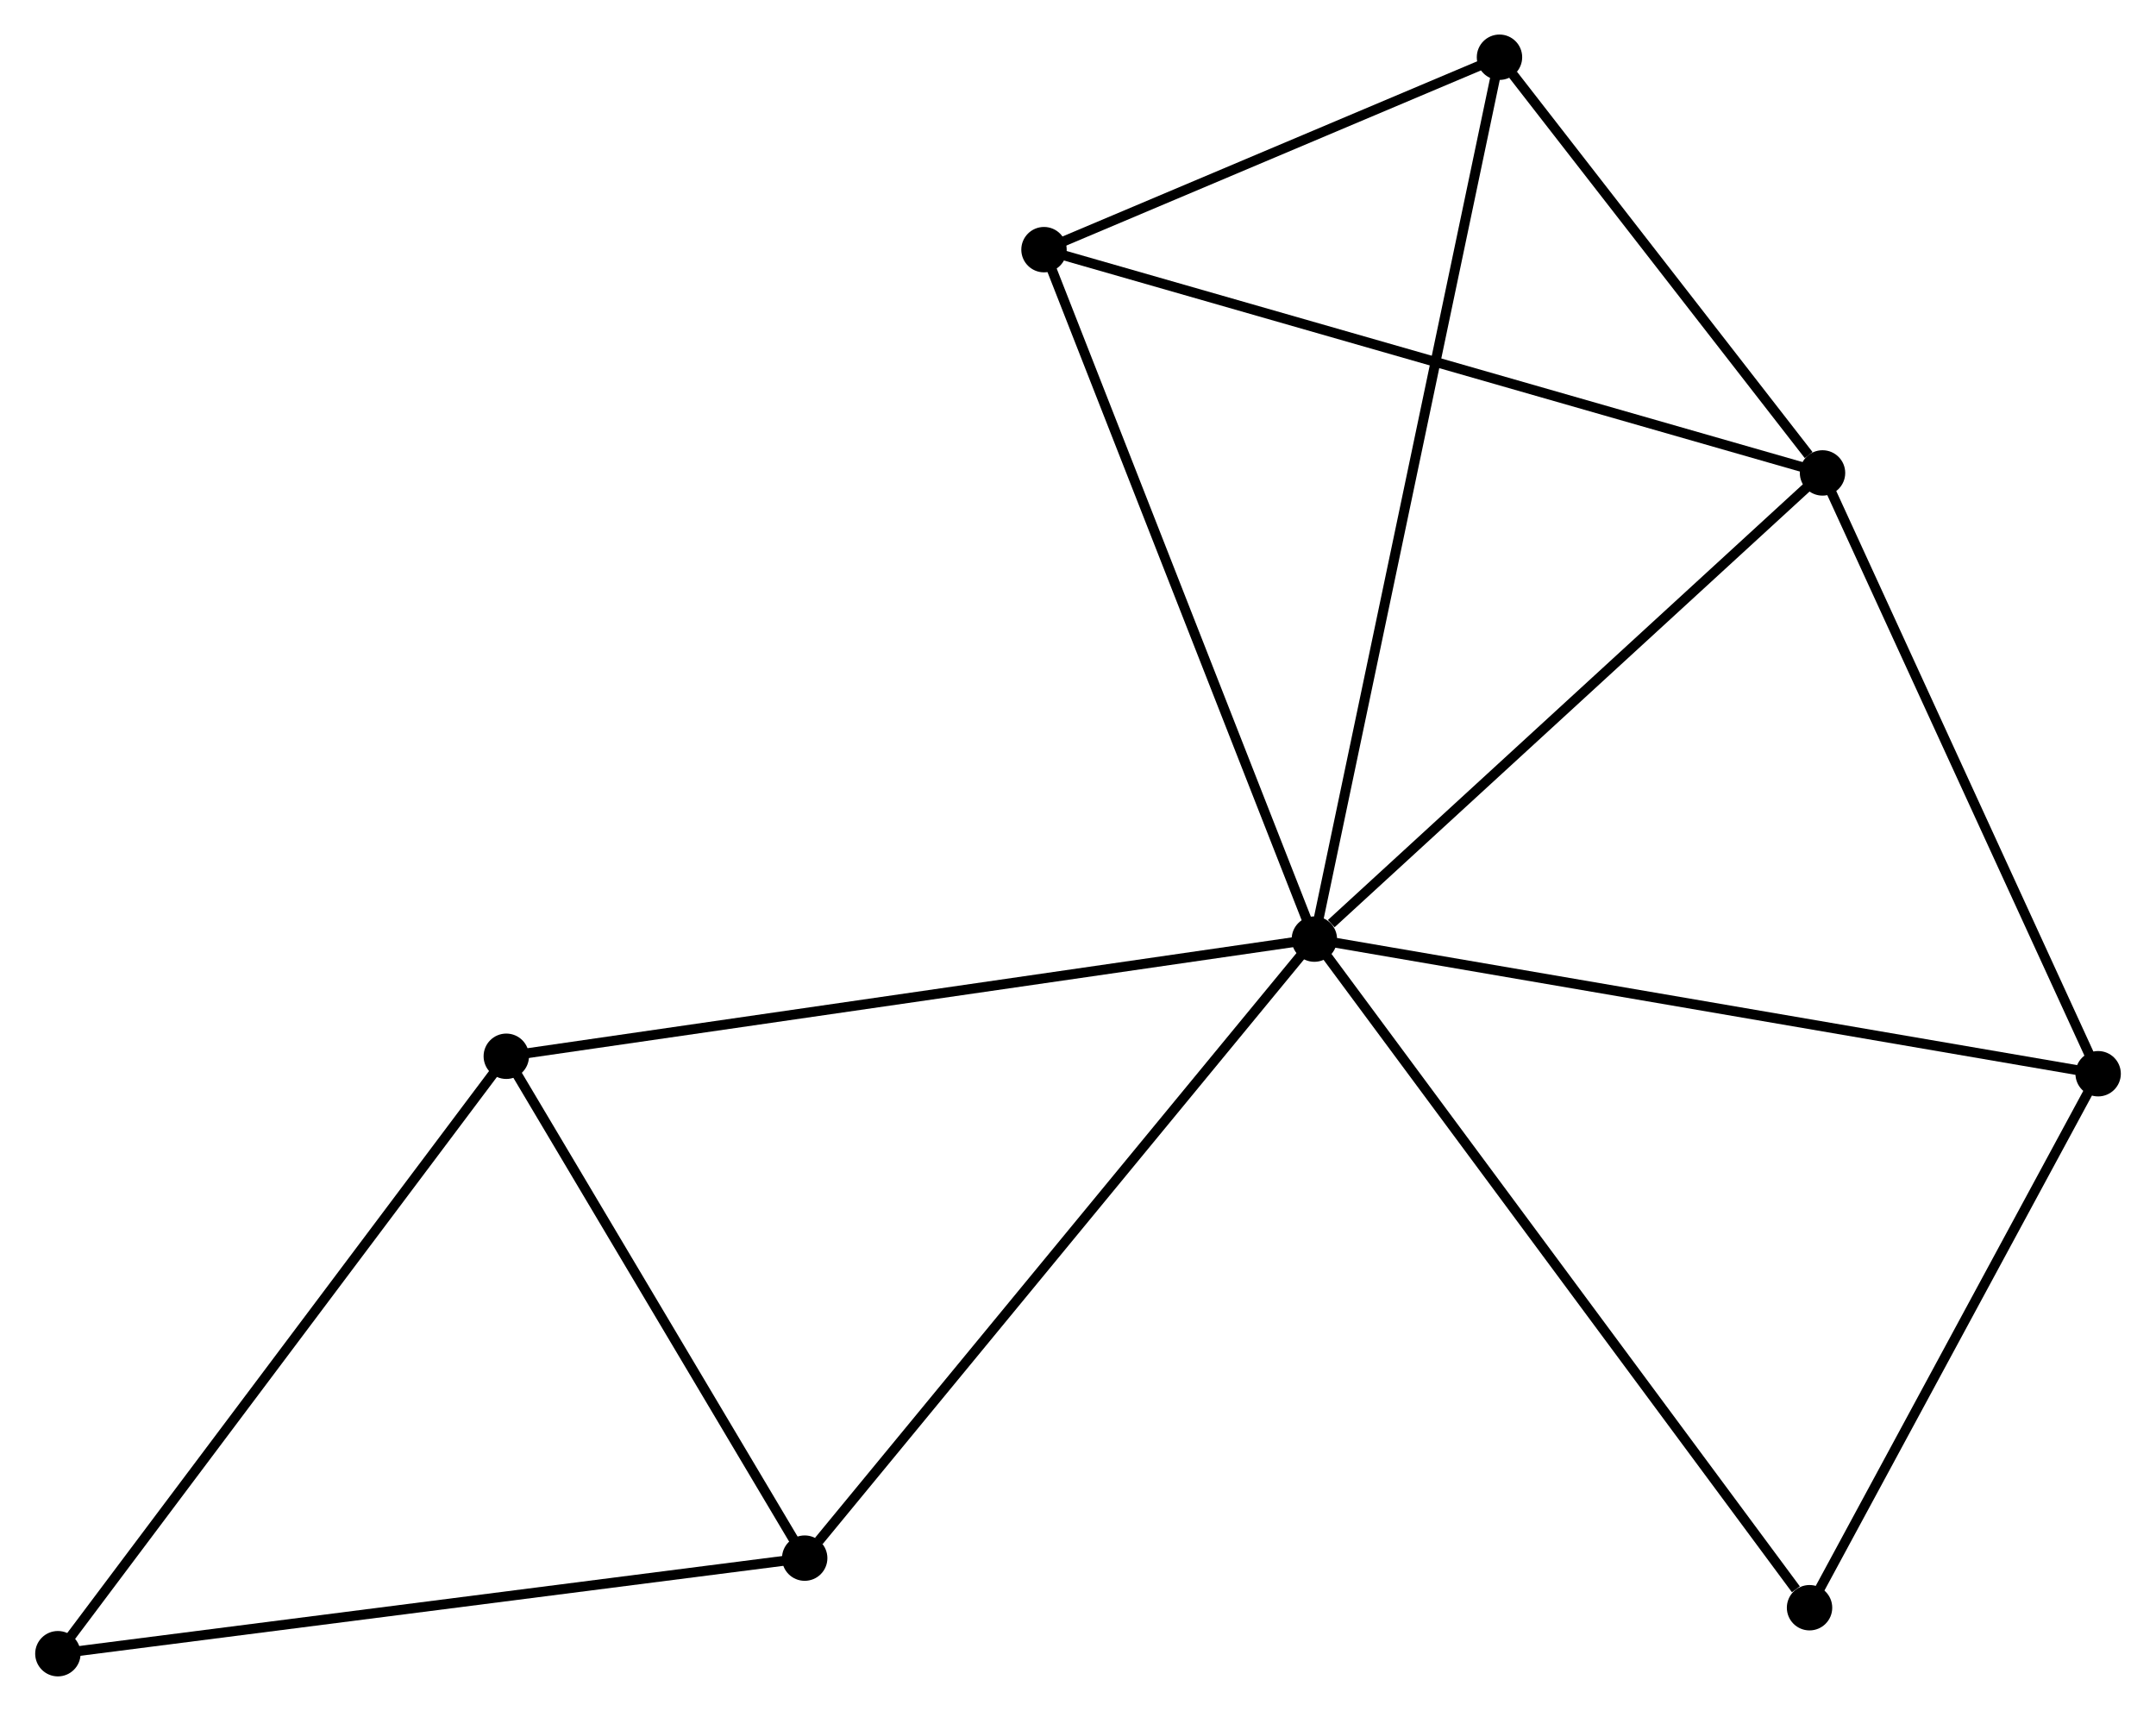 <?xml version="1.0" encoding="UTF-8" standalone="no"?>
<!DOCTYPE svg PUBLIC "-//W3C//DTD SVG 1.1//EN"
 "http://www.w3.org/Graphics/SVG/1.1/DTD/svg11.dtd">
<!-- Generated by graphviz version 2.36.0 (20140111.2315)
 -->
<!-- Title: %3 Pages: 1 -->
<svg width="218pt" height="173pt"
 viewBox="0.00 0.00 218.36 173.39" xmlns="http://www.w3.org/2000/svg" xmlns:xlink="http://www.w3.org/1999/xlink">
<g id="graph0" class="graph" transform="scale(1 1) rotate(0) translate(4 169.388)">
<title>%3</title>
<!-- 0 -->
<g id="node1" class="node"><title>0</title>
<ellipse fill="black" stroke="black" cx="129.133" cy="-74.218" rx="1.8" ry="1.8"/>
</g>
<!-- 1 -->
<g id="node2" class="node"><title>1</title>
<ellipse fill="black" stroke="black" cx="180.631" cy="-121.461" rx="1.8" ry="1.8"/>
</g>
<!-- 0&#45;&#45;1 -->
<g id="edge1" class="edge"><title>0&#45;&#45;1</title>
<path fill="none" stroke="black" d="M130.847,-75.789C138.805,-83.09 172.077,-113.613 179.26,-120.203"/>
</g>
<!-- 2 -->
<g id="node3" class="node"><title>2</title>
<ellipse fill="black" stroke="black" cx="147.894" cy="-163.588" rx="1.8" ry="1.8"/>
</g>
<!-- 0&#45;&#45;2 -->
<g id="edge2" class="edge"><title>0&#45;&#45;2</title>
<path fill="none" stroke="black" d="M129.525,-76.084C131.967,-87.715 145.069,-150.131 147.504,-161.732"/>
</g>
<!-- 3 -->
<g id="node4" class="node"><title>3</title>
<ellipse fill="black" stroke="black" cx="47.242" cy="-62.345" rx="1.8" ry="1.8"/>
</g>
<!-- 0&#45;&#45;3 -->
<g id="edge3" class="edge"><title>0&#45;&#45;3</title>
<path fill="none" stroke="black" d="M127.109,-73.924C115.779,-72.281 60.34,-64.244 49.196,-62.628"/>
</g>
<!-- 4 -->
<g id="node5" class="node"><title>4</title>
<ellipse fill="black" stroke="black" cx="208.562" cy="-60.575" rx="1.8" ry="1.8"/>
</g>
<!-- 0&#45;&#45;4 -->
<g id="edge4" class="edge"><title>0&#45;&#45;4</title>
<path fill="none" stroke="black" d="M131.097,-73.88C142.086,-71.993 195.858,-62.757 206.667,-60.9"/>
</g>
<!-- 5 -->
<g id="node6" class="node"><title>5</title>
<ellipse fill="black" stroke="black" cx="101.734" cy="-144.088" rx="1.8" ry="1.8"/>
</g>
<!-- 0&#45;&#45;5 -->
<g id="edge5" class="edge"><title>0&#45;&#45;5</title>
<path fill="none" stroke="black" d="M128.456,-75.945C124.698,-85.527 106.437,-132.093 102.488,-142.164"/>
</g>
<!-- 6 -->
<g id="node7" class="node"><title>6</title>
<ellipse fill="black" stroke="black" cx="77.483" cy="-11.485" rx="1.8" ry="1.8"/>
</g>
<!-- 0&#45;&#45;6 -->
<g id="edge6" class="edge"><title>0&#45;&#45;6</title>
<path fill="none" stroke="black" d="M127.857,-72.667C120.773,-64.063 86.35,-22.255 78.904,-13.212"/>
</g>
<!-- 8 -->
<g id="node8" class="node"><title>8</title>
<ellipse fill="black" stroke="black" cx="179.315" cy="-6.46" rx="1.8" ry="1.8"/>
</g>
<!-- 0&#45;&#45;8 -->
<g id="edge7" class="edge"><title>0&#45;&#45;8</title>
<path fill="none" stroke="black" d="M130.374,-72.543C137.256,-63.25 170.7,-18.092 177.933,-8.325"/>
</g>
<!-- 1&#45;&#45;2 -->
<g id="edge8" class="edge"><title>1&#45;&#45;2</title>
<path fill="none" stroke="black" d="M179.224,-123.271C173.84,-130.2 154.572,-154.995 149.259,-161.832"/>
</g>
<!-- 1&#45;&#45;4 -->
<g id="edge9" class="edge"><title>1&#45;&#45;4</title>
<path fill="none" stroke="black" d="M181.437,-119.704C185.515,-110.813 203.845,-70.857 207.806,-62.223"/>
</g>
<!-- 1&#45;&#45;5 -->
<g id="edge10" class="edge"><title>1&#45;&#45;5</title>
<path fill="none" stroke="black" d="M178.681,-122.02C167.765,-125.15 114.353,-140.469 103.616,-143.548"/>
</g>
<!-- 2&#45;&#45;5 -->
<g id="edge11" class="edge"><title>2&#45;&#45;5</title>
<path fill="none" stroke="black" d="M145.911,-162.75C138.318,-159.543 111.149,-148.065 103.658,-144.901"/>
</g>
<!-- 3&#45;&#45;6 -->
<g id="edge12" class="edge"><title>3&#45;&#45;6</title>
<path fill="none" stroke="black" d="M48.249,-60.653C52.84,-52.931 71.779,-21.079 76.442,-13.236"/>
</g>
<!-- 7 -->
<g id="node9" class="node"><title>7</title>
<ellipse fill="black" stroke="black" cx="1.8" cy="-1.8" rx="1.8" ry="1.8"/>
</g>
<!-- 3&#45;&#45;7 -->
<g id="edge13" class="edge"><title>3&#45;&#45;7</title>
<path fill="none" stroke="black" d="M46.119,-60.848C39.887,-52.545 9.601,-12.194 3.051,-3.467"/>
</g>
<!-- 4&#45;&#45;8 -->
<g id="edge14" class="edge"><title>4&#45;&#45;8</title>
<path fill="none" stroke="black" d="M207.589,-58.774C203.148,-50.558 184.831,-16.667 180.322,-8.322"/>
</g>
<!-- 6&#45;&#45;7 -->
<g id="edge15" class="edge"><title>6&#45;&#45;7</title>
<path fill="none" stroke="black" d="M75.612,-11.246C65.141,-9.906 13.905,-3.349 3.605,-2.031"/>
</g>
</g>
</svg>
